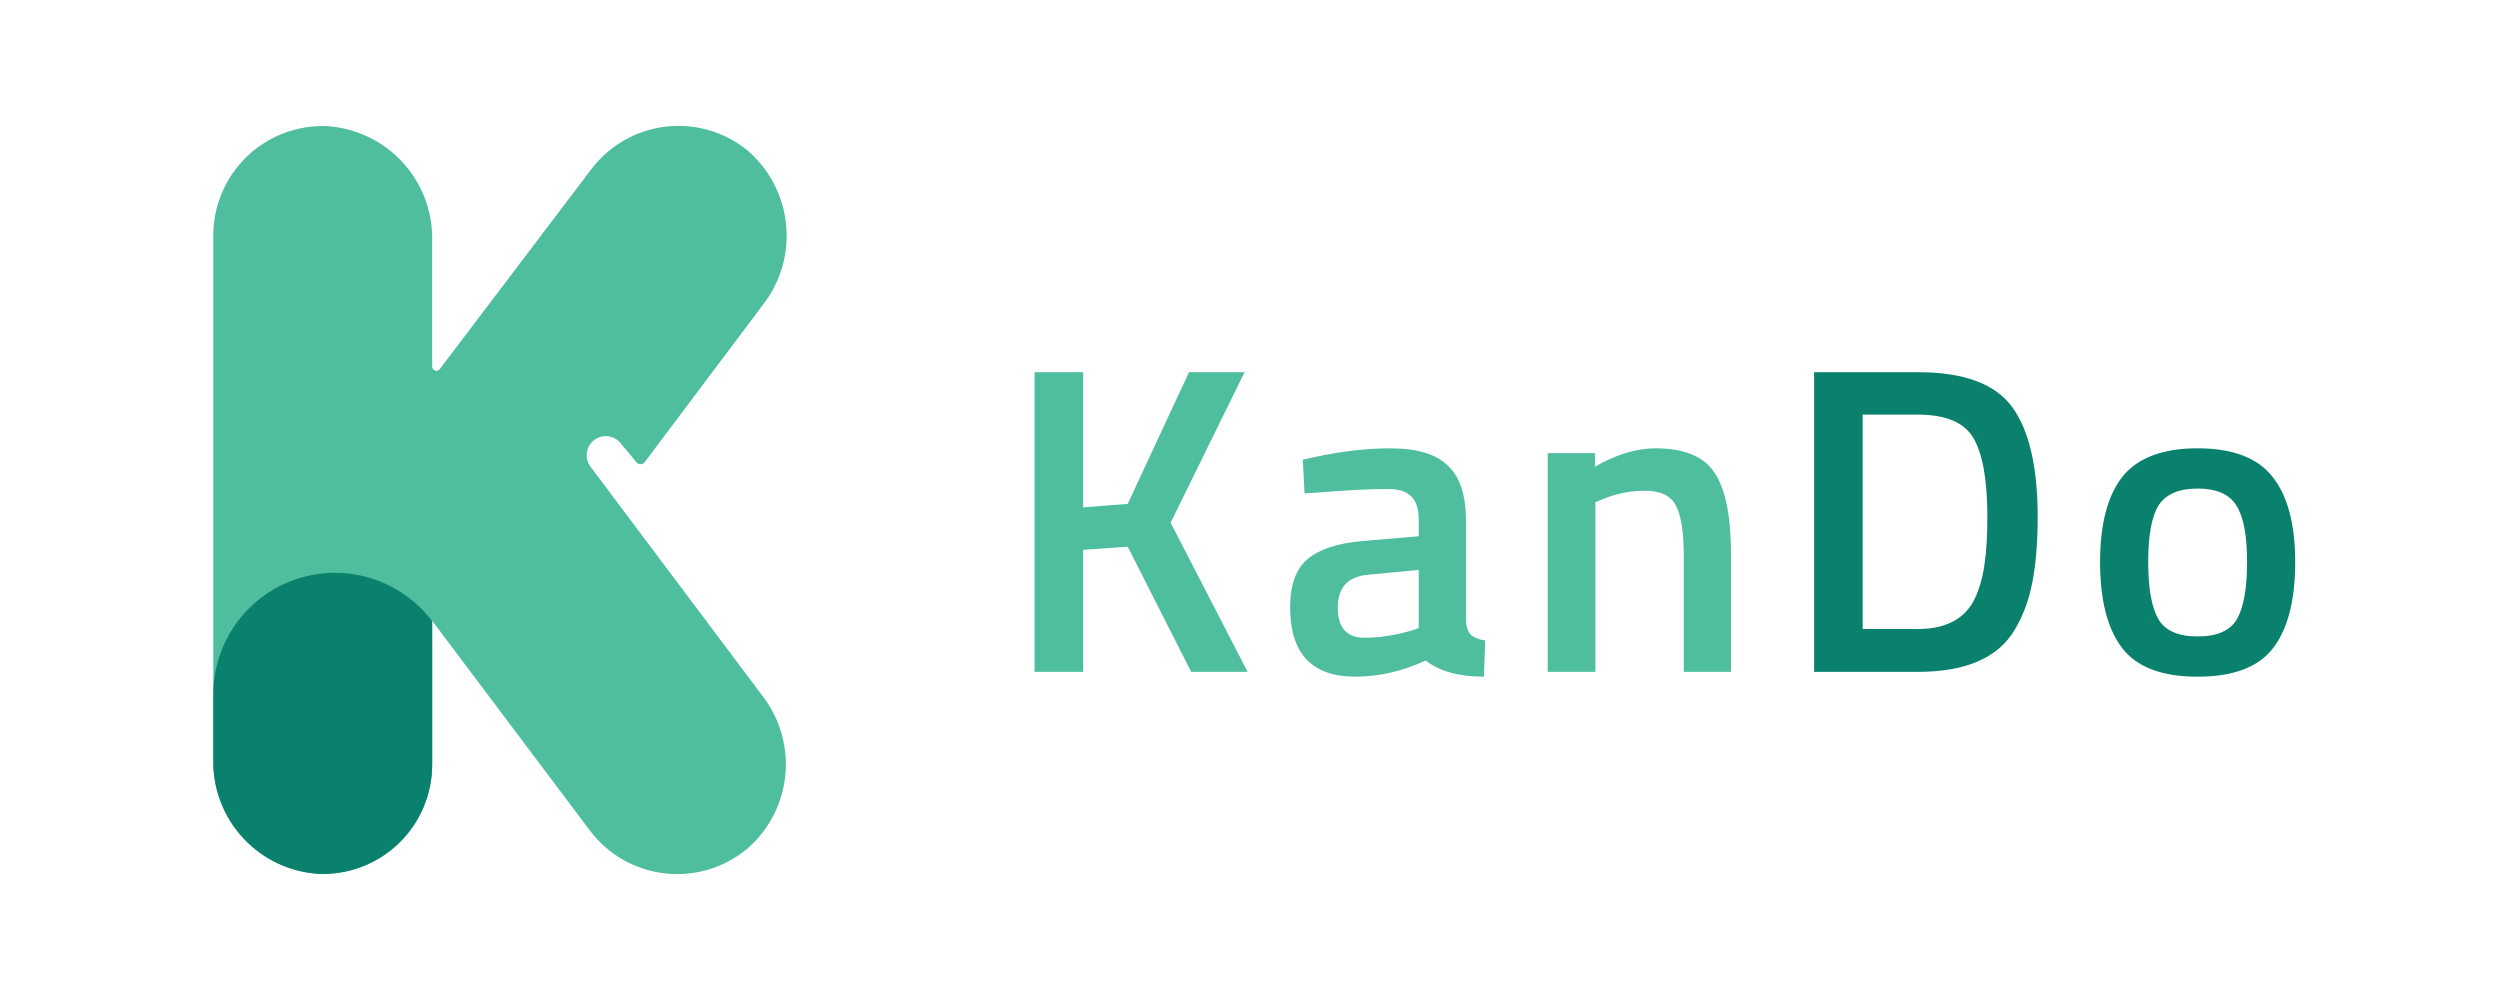 <svg width="160" height="64" viewBox="0 0 160 64" fill="none" xmlns="http://www.w3.org/2000/svg">
<path d="M48.8 44.54L37.8 29.88C37.602 29.623 37.515 29.297 37.557 28.976C37.599 28.654 37.768 28.363 38.025 28.165C38.282 27.967 38.608 27.88 38.929 27.922C39.251 27.965 39.542 28.133 39.74 28.39L40.74 29.59C40.771 29.628 40.81 29.658 40.854 29.679C40.898 29.7 40.946 29.71 40.995 29.71C41.044 29.71 41.092 29.7 41.136 29.679C41.18 29.658 41.219 29.628 41.25 29.59L48.82 19.52C49.963 18.058 50.496 16.211 50.31 14.364C50.124 12.518 49.232 10.815 47.82 9.61C47.088 9.019 46.245 8.582 45.34 8.324C44.435 8.066 43.488 7.994 42.554 8.11C41.621 8.227 40.721 8.531 39.907 9.003C39.094 9.476 38.384 10.107 37.82 10.86L28.14 23.63C28.105 23.673 28.059 23.704 28.006 23.72C27.953 23.735 27.897 23.734 27.845 23.717C27.792 23.699 27.747 23.666 27.714 23.622C27.681 23.578 27.662 23.525 27.66 23.47V15.36C27.689 13.503 26.998 11.707 25.732 10.348C24.466 8.99 22.724 8.173 20.87 8.07C19.932 8.041 18.998 8.2 18.124 8.538C17.249 8.877 16.451 9.388 15.777 10.041C15.104 10.694 14.569 11.476 14.203 12.339C13.838 13.203 13.65 14.132 13.65 15.07V48.64C13.621 50.497 14.312 52.293 15.578 53.652C16.843 55.01 18.586 55.827 20.44 55.93C21.378 55.959 22.312 55.8 23.186 55.462C24.061 55.123 24.859 54.612 25.533 53.959C26.206 53.306 26.741 52.525 27.107 51.661C27.472 50.797 27.66 49.868 27.66 48.93V39.73L37.75 53.15C38.323 53.912 39.046 54.548 39.874 55.021C40.703 55.493 41.619 55.792 42.566 55.898C43.514 56.003 44.473 55.914 45.385 55.636C46.297 55.358 47.143 54.897 47.87 54.28C49.234 53.079 50.089 51.403 50.262 49.594C50.435 47.785 49.912 45.978 48.8 44.54Z" fill="#4FBE9F"/>
<path d="M13.65 44.46V48.64C13.621 50.497 14.312 52.293 15.578 53.651C16.843 55.01 18.586 55.827 20.44 55.93C21.378 55.959 22.312 55.8 23.186 55.462C24.061 55.123 24.859 54.612 25.533 53.959C26.206 53.306 26.741 52.525 27.107 51.661C27.472 50.797 27.66 49.868 27.66 48.93V39.76C26.676 38.455 25.307 37.493 23.746 37.009C22.185 36.525 20.512 36.545 18.962 37.065C17.413 37.584 16.067 38.578 15.113 39.905C14.16 41.232 13.648 42.826 13.65 44.46Z" fill="#09816C"/>
<path d="M69.32 43H66.212V23.82H69.32V32.472L72.176 32.248L76.096 23.82H79.652L74.92 33.452L79.848 43H76.236L72.176 34.992L69.32 35.188V43ZM93.823 33.312V39.696C93.841 40.107 93.944 40.415 94.131 40.62C94.336 40.807 94.644 40.928 95.055 40.984L94.971 43.308C93.365 43.308 92.124 42.963 91.247 42.272C89.754 42.963 88.251 43.308 86.739 43.308C83.957 43.308 82.567 41.824 82.567 38.856C82.567 37.437 82.94 36.411 83.687 35.776C84.452 35.141 85.619 34.759 87.187 34.628L90.799 34.32V33.312C90.799 32.565 90.631 32.043 90.295 31.744C89.978 31.445 89.501 31.296 88.867 31.296C87.672 31.296 86.179 31.371 84.387 31.52L83.491 31.576L83.379 29.42C85.413 28.935 87.28 28.692 88.979 28.692C90.696 28.692 91.928 29.065 92.675 29.812C93.44 30.54 93.823 31.707 93.823 33.312ZM87.551 36.784C86.263 36.896 85.619 37.596 85.619 38.884C85.619 40.172 86.188 40.816 87.327 40.816C88.26 40.816 89.249 40.667 90.295 40.368L90.799 40.2V36.476L87.551 36.784ZM102.106 43H99.054V29H102.078V29.868C103.441 29.084 104.729 28.692 105.942 28.692C107.809 28.692 109.078 29.224 109.75 30.288C110.441 31.333 110.786 33.069 110.786 35.496V43H107.762V35.58C107.762 34.068 107.594 32.995 107.258 32.36C106.941 31.725 106.278 31.408 105.27 31.408C104.318 31.408 103.404 31.595 102.526 31.968L102.106 32.136V43Z" fill="#4FBE9F"/>
<path d="M122.739 43H116.103V23.82H122.739C125.689 23.82 127.705 24.567 128.787 26.06C129.87 27.553 130.411 29.896 130.411 33.088C130.411 34.712 130.299 36.093 130.075 37.232C129.87 38.352 129.497 39.369 128.955 40.284C127.891 42.095 125.819 43 122.739 43ZM127.191 33.088C127.191 30.773 126.902 29.103 126.323 28.076C125.745 27.049 124.55 26.536 122.739 26.536H119.211V40.256H122.739C124.587 40.256 125.819 39.575 126.435 38.212C126.734 37.521 126.93 36.784 127.023 36C127.135 35.216 127.191 34.245 127.191 33.088ZM135.833 30.512C136.804 29.299 138.409 28.692 140.649 28.692C142.889 28.692 144.485 29.299 145.437 30.512C146.408 31.725 146.893 33.545 146.893 35.972C146.893 38.399 146.426 40.228 145.493 41.46C144.56 42.692 142.945 43.308 140.649 43.308C138.353 43.308 136.738 42.692 135.805 41.46C134.872 40.228 134.405 38.399 134.405 35.972C134.405 33.545 134.881 31.725 135.833 30.512ZM138.129 39.612C138.558 40.359 139.398 40.732 140.649 40.732C141.9 40.732 142.74 40.359 143.169 39.612C143.598 38.865 143.813 37.643 143.813 35.944C143.813 34.245 143.58 33.041 143.113 32.332C142.665 31.623 141.844 31.268 140.649 31.268C139.454 31.268 138.624 31.623 138.157 32.332C137.709 33.041 137.485 34.245 137.485 35.944C137.485 37.643 137.7 38.865 138.129 39.612Z" fill="#09816C"/>
</svg>
